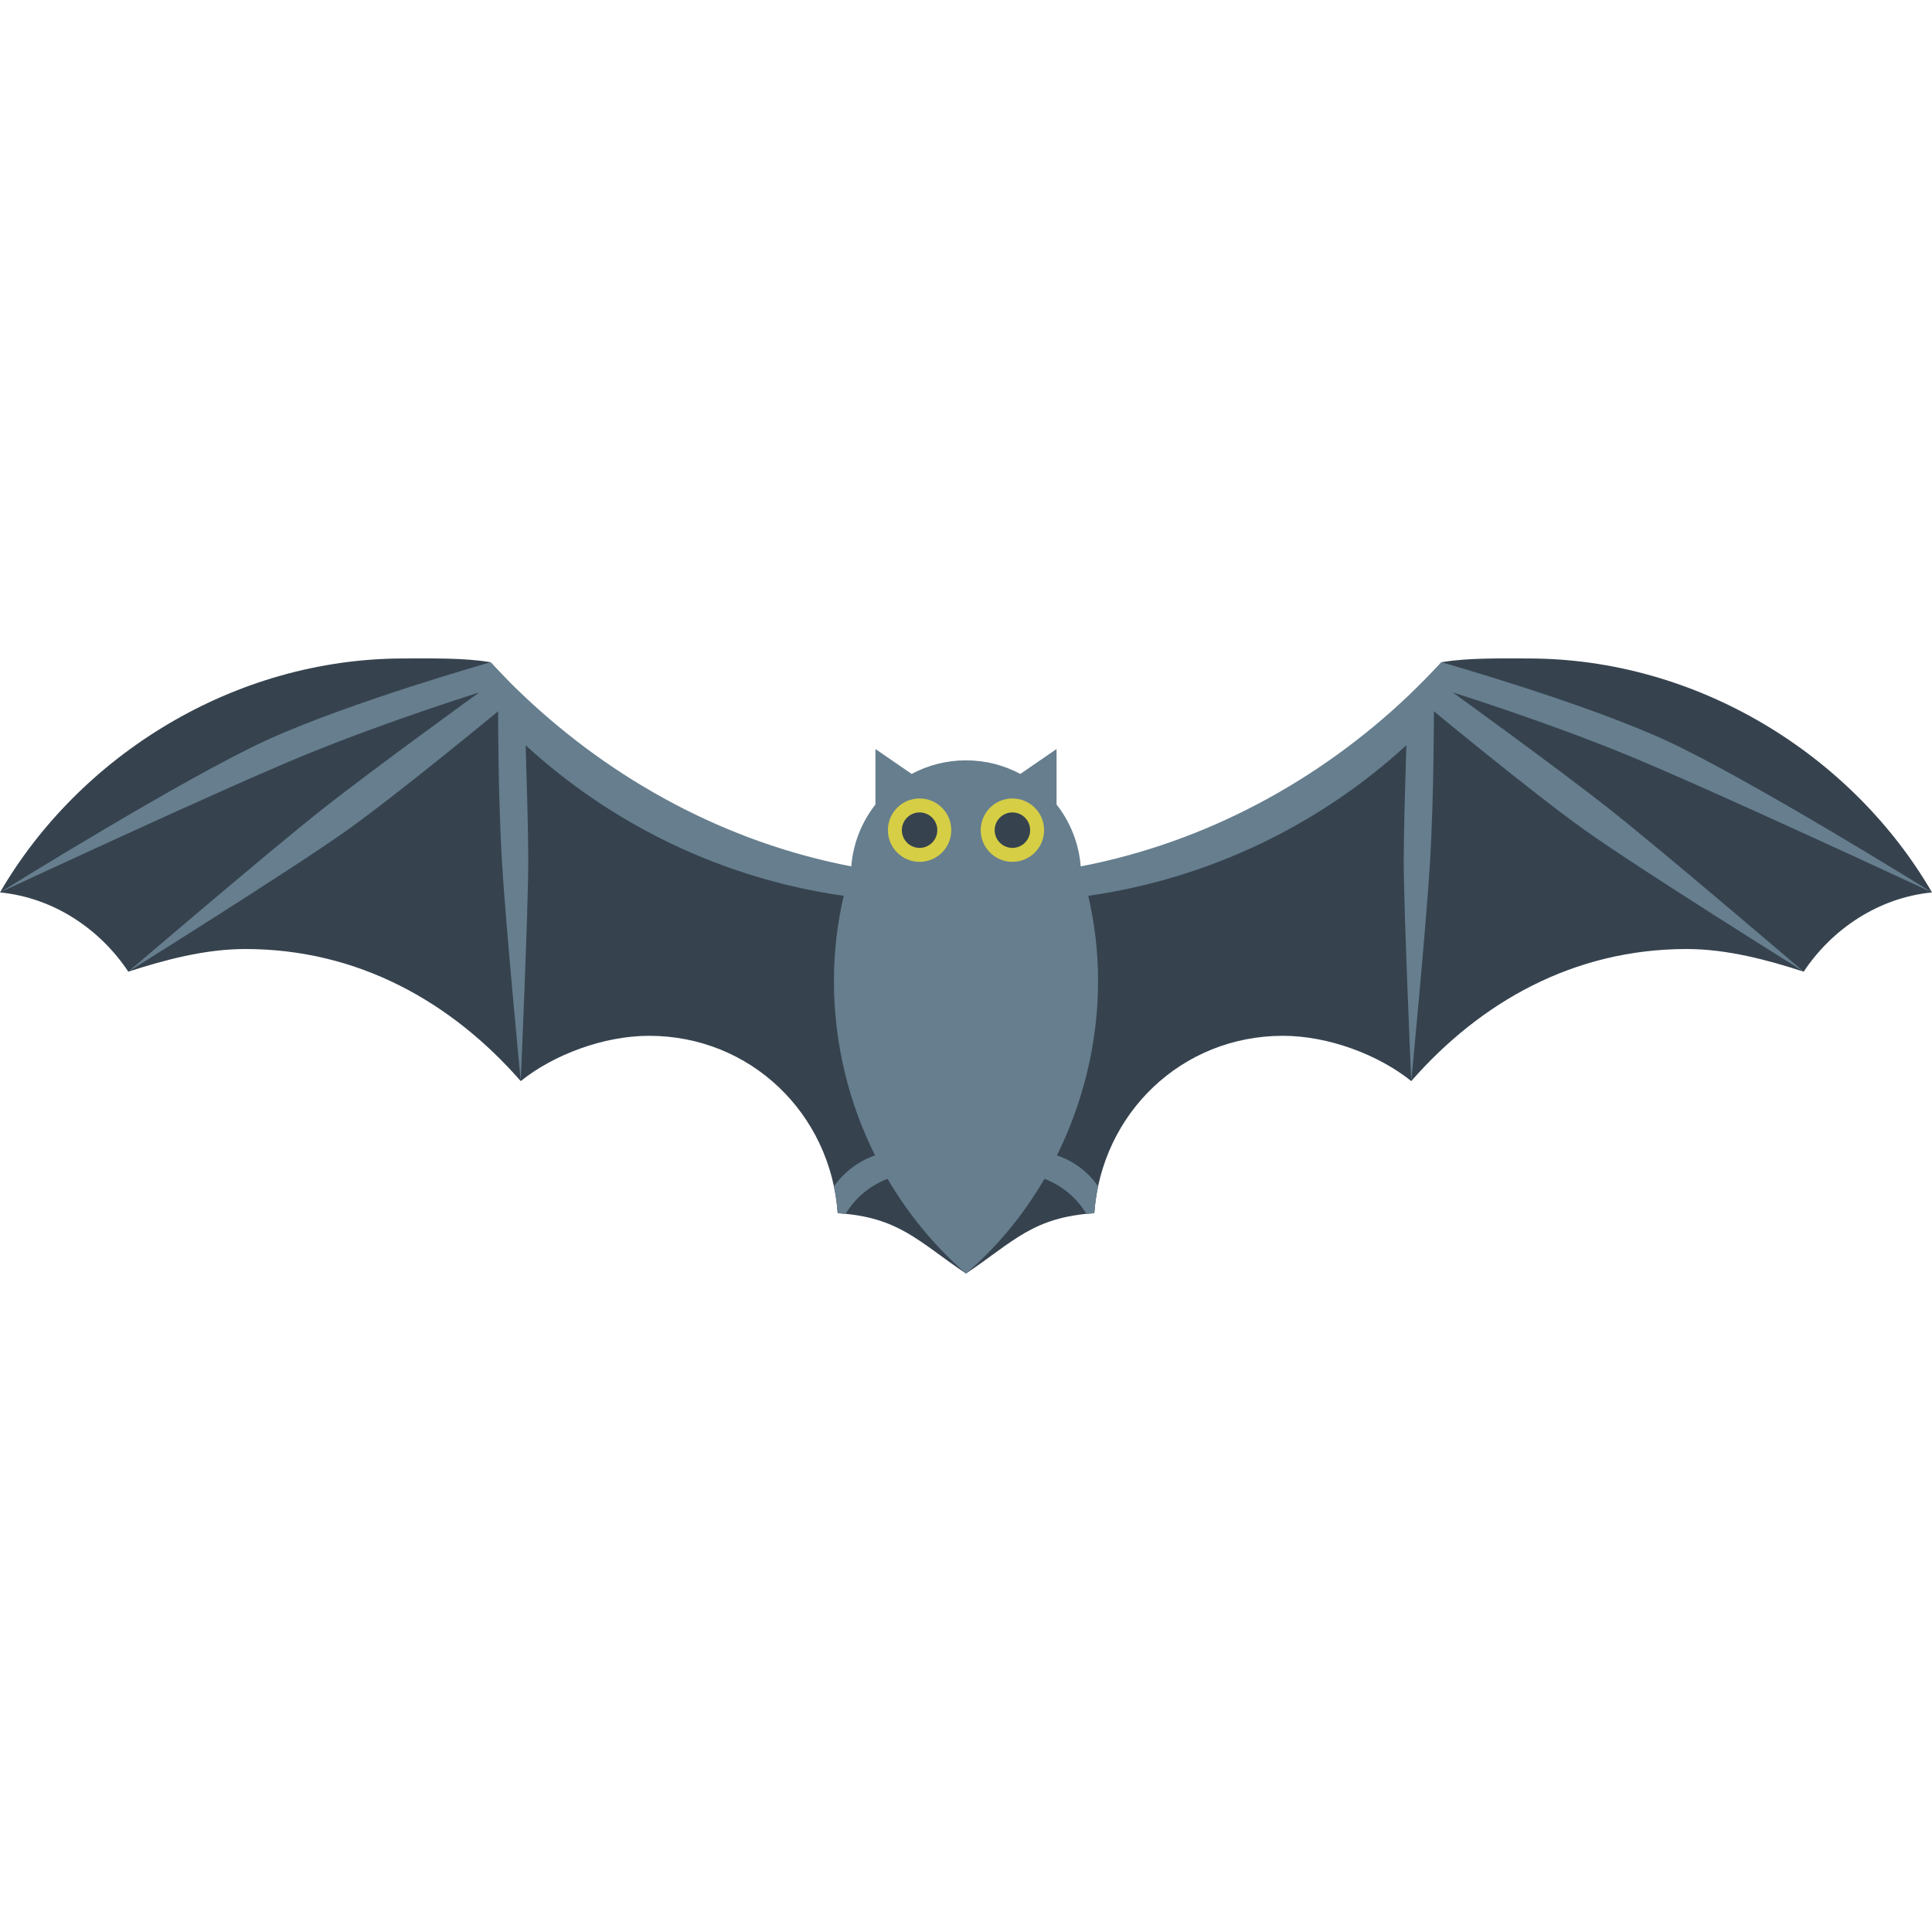 <svg version="1.1" xmlns="http://www.w3.org/2000/svg" x="0" y="0" viewBox="0 0 512 512" xml:space="preserve"><style type="text/css">.st0{fill:#36434f}.st2{fill:#d6ce45}</style><path class="st0" d="M405 174.5c-7.2 0-16.1-.2-23 1-31.3 34-76.1 63.5-126 63.5s-94.7-29.5-126-63.5c-6.9-1.2-15.8-1-23-1-45 0-85.9 25.7-107 62 14.2 1.4 26.5 9.7 34 21 9.6-3.1 20.3-6 31-6 30 0 54.7 14.1 73 35 8.7-7 22-12 34-12 26.9 0 48.1 20.6 50 47 16.3 1.1 21.2 7.4 34 16 12.8-8.6 17.7-14.9 34-16 1.9-26.4 23.1-47 50-47 12 0 25.3 5 34 12 18.3-20.9 43-35 73-35 10.7 0 21.4 2.9 31 6 7.5-11.3 19.8-19.6 34-21-21.1-36.3-62-62-107-62z"/><path d="M385 183.5s24 7.5 46 16.5 81 36.5 81 36.5-49-30.5-71-40.5-59-20.5-59-20.5c-2.8 3.1-5.8 6-8.8 8.9-23.6 22.4-53.5 38.8-86.8 45.2-.5-6.2-2.8-11.8-6.4-16.4v-14.7l-9.6 6.6c-4.3-2.3-9.2-3.6-14.4-3.6s-10.1 1.3-14.4 3.6l-9.6-6.6v14.7c-3.6 4.6-5.9 10.2-6.4 16.4-33.3-6.4-63.1-22.8-86.8-45.2-3.1-2.9-6-5.8-8.8-8.9 0 0-37 10.5-59 20.5S0 236.5 0 236.5 59 209 81 200s46-16.5 46-16.5S100 203 86 214s-52 43.5-52 43.5S78 230 92 220s40-31.5 40-31.5 0 22.5 1 39.5 5 58.5 5 58.5 2-45.5 2-58.5c0-7.4-.4-20.6-.7-30.5 22.9 21 52 35.3 84.3 39.9-1.7 7.3-2.6 14.8-2.6 22.6 0 16.4 3.9 32.2 10.9 46.2-4.4 1.5-8.2 4.4-10.9 8.2.5 2.3.8 4.7 1 7.1.7.1 1.4.1 2.1.2 2.5-4.2 6.4-7.5 11.1-9.3 5.6 9.5 12.6 18 20.8 25.1 8.2-7 15.2-15.5 20.8-25.1 4.7 1.8 8.6 5.1 11.1 9.3.7-.1 1.4-.1 2.1-.2.2-2.4.5-4.8 1-7.1-2.6-3.8-6.4-6.7-10.9-8.2 6.9-14 10.9-29.8 10.9-46.2 0-7.8-.9-15.3-2.6-22.6 32.2-4.6 61.4-18.9 84.3-39.9-.3 9.9-.7 23.1-.7 30.5 0 13 2 58.5 2 58.5s4-41.5 5-58.5 1-39.5 1-39.5 26 21.5 40 31.5 58 37.5 58 37.5-38-32.5-52-43.5-41-30.5-41-30.5z" fill="#667e8e"/><circle class="st2" cx="268.3" cy="220" r="8.4"/><circle class="st0" cx="268.3" cy="220" r="4.7"/><circle class="st2" cx="243.7" cy="220" r="8.4"/><circle class="st0" cx="243.7" cy="220" r="4.7"/></svg>